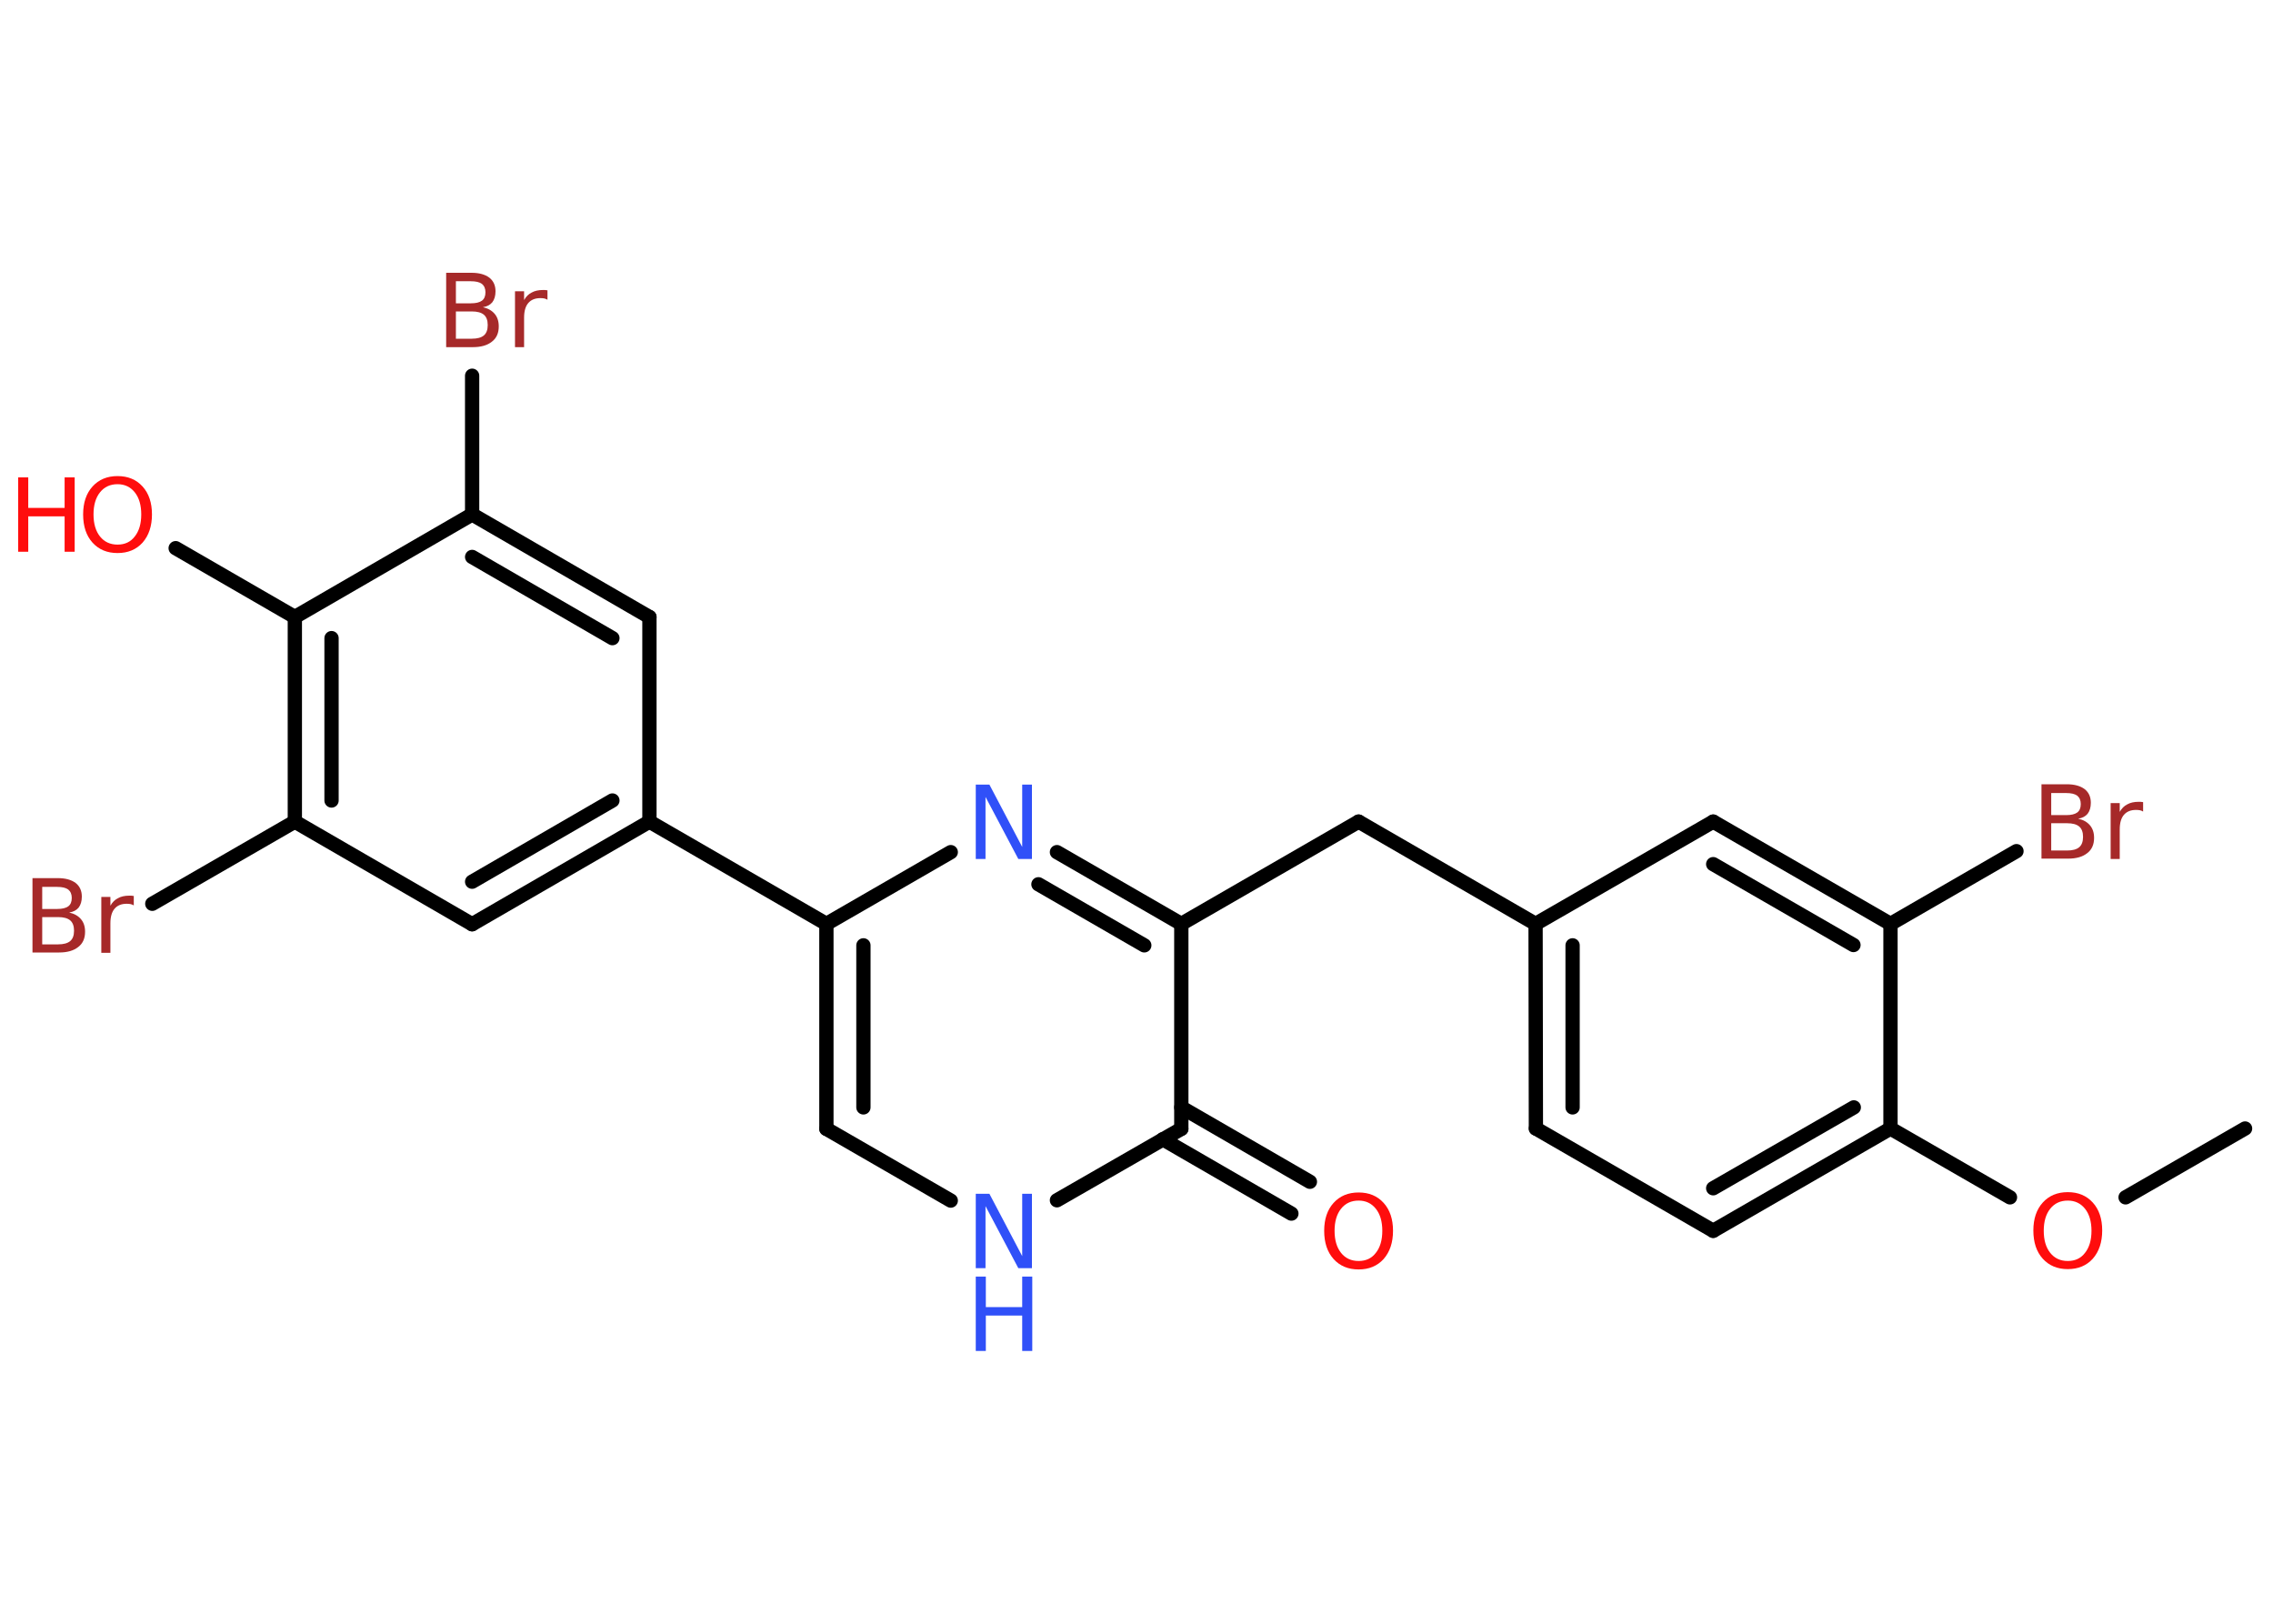 <?xml version='1.0' encoding='UTF-8'?>
<!DOCTYPE svg PUBLIC "-//W3C//DTD SVG 1.1//EN" "http://www.w3.org/Graphics/SVG/1.1/DTD/svg11.dtd">
<svg version='1.2' xmlns='http://www.w3.org/2000/svg' xmlns:xlink='http://www.w3.org/1999/xlink' width='70.0mm' height='50.0mm' viewBox='0 0 70.0 50.0'>
  <desc>Generated by the Chemistry Development Kit (http://github.com/cdk)</desc>
  <g stroke-linecap='round' stroke-linejoin='round' stroke='#000000' stroke-width='.44' fill='#FF0D0D'>
    <rect x='.0' y='.0' width='70.0' height='50.0' fill='#FFFFFF' stroke='none'/>
    <g id='mol1' class='mol'>
      <line id='mol1bnd1' class='bond' x1='69.14' y1='34.75' x2='65.46' y2='36.87'/>
      <line id='mol1bnd2' class='bond' x1='61.9' y1='36.87' x2='58.22' y2='34.75'/>
      <g id='mol1bnd3' class='bond'>
        <line x1='52.76' y1='37.9' x2='58.22' y2='34.75'/>
        <line x1='52.76' y1='36.59' x2='57.09' y2='34.1'/>
      </g>
      <line id='mol1bnd4' class='bond' x1='52.76' y1='37.9' x2='47.3' y2='34.75'/>
      <g id='mol1bnd5' class='bond'>
        <line x1='47.29' y1='28.45' x2='47.3' y2='34.75'/>
        <line x1='48.43' y1='29.11' x2='48.43' y2='34.1'/>
      </g>
      <line id='mol1bnd6' class='bond' x1='47.29' y1='28.45' x2='41.84' y2='25.3'/>
      <line id='mol1bnd7' class='bond' x1='41.84' y1='25.3' x2='36.38' y2='28.45'/>
      <g id='mol1bnd8' class='bond'>
        <line x1='36.38' y1='28.45' x2='32.55' y2='26.24'/>
        <line x1='35.24' y1='29.11' x2='31.98' y2='27.23'/>
      </g>
      <line id='mol1bnd9' class='bond' x1='29.28' y1='26.24' x2='25.45' y2='28.45'/>
      <line id='mol1bnd10' class='bond' x1='25.45' y1='28.45' x2='20.0' y2='25.3'/>
      <g id='mol1bnd11' class='bond'>
        <line x1='14.54' y1='28.46' x2='20.0' y2='25.3'/>
        <line x1='14.54' y1='27.15' x2='18.86' y2='24.65'/>
      </g>
      <line id='mol1bnd12' class='bond' x1='14.54' y1='28.46' x2='9.08' y2='25.3'/>
      <line id='mol1bnd13' class='bond' x1='9.08' y1='25.3' x2='4.69' y2='27.83'/>
      <g id='mol1bnd14' class='bond'>
        <line x1='9.08' y1='19.0' x2='9.08' y2='25.3'/>
        <line x1='10.21' y1='19.65' x2='10.21' y2='24.65'/>
      </g>
      <line id='mol1bnd15' class='bond' x1='9.08' y1='19.0' x2='5.41' y2='16.88'/>
      <line id='mol1bnd16' class='bond' x1='9.08' y1='19.0' x2='14.54' y2='15.84'/>
      <line id='mol1bnd17' class='bond' x1='14.54' y1='15.84' x2='14.54' y2='11.57'/>
      <g id='mol1bnd18' class='bond'>
        <line x1='20.0' y1='19.0' x2='14.54' y2='15.84'/>
        <line x1='18.86' y1='19.65' x2='14.54' y2='17.15'/>
      </g>
      <line id='mol1bnd19' class='bond' x1='20.0' y1='25.3' x2='20.0' y2='19.0'/>
      <g id='mol1bnd20' class='bond'>
        <line x1='25.45' y1='28.45' x2='25.45' y2='34.76'/>
        <line x1='26.59' y1='29.11' x2='26.59' y2='34.1'/>
      </g>
      <line id='mol1bnd21' class='bond' x1='25.45' y1='34.76' x2='29.28' y2='36.97'/>
      <line id='mol1bnd22' class='bond' x1='32.55' y1='36.96' x2='36.38' y2='34.76'/>
      <line id='mol1bnd23' class='bond' x1='36.38' y1='28.45' x2='36.38' y2='34.76'/>
      <g id='mol1bnd24' class='bond'>
        <line x1='36.38' y1='34.1' x2='40.34' y2='36.39'/>
        <line x1='35.81' y1='35.08' x2='39.77' y2='37.37'/>
      </g>
      <line id='mol1bnd25' class='bond' x1='47.29' y1='28.45' x2='52.76' y2='25.3'/>
      <g id='mol1bnd26' class='bond'>
        <line x1='58.22' y1='28.45' x2='52.76' y2='25.3'/>
        <line x1='57.08' y1='29.1' x2='52.76' y2='26.61'/>
      </g>
      <line id='mol1bnd27' class='bond' x1='58.22' y1='34.75' x2='58.22' y2='28.45'/>
      <line id='mol1bnd28' class='bond' x1='58.22' y1='28.45' x2='62.1' y2='26.21'/>
      <path id='mol1atm2' class='atom' d='M63.68 36.97q-.34 .0 -.54 .25q-.2 .25 -.2 .68q.0 .43 .2 .68q.2 .25 .54 .25q.34 .0 .53 -.25q.2 -.25 .2 -.68q.0 -.43 -.2 -.68q-.2 -.25 -.53 -.25zM63.68 36.71q.48 .0 .77 .32q.29 .32 .29 .86q.0 .54 -.29 .87q-.29 .32 -.77 .32q-.48 .0 -.77 -.32q-.29 -.32 -.29 -.87q.0 -.54 .29 -.86q.29 -.32 .77 -.32z' stroke='none'/>
      <path id='mol1atm9' class='atom' d='M30.05 24.16h.42l1.01 1.92v-1.92h.3v2.29h-.42l-1.01 -1.91v1.91h-.3v-2.29z' stroke='none' fill='#3050F8'/>
      <path id='mol1atm14' class='atom' d='M1.3 28.24v.84h.49q.25 .0 .37 -.1q.12 -.1 .12 -.32q.0 -.22 -.12 -.32q-.12 -.1 -.37 -.1h-.49zM1.3 27.3v.69h.46q.23 .0 .34 -.08q.11 -.08 .11 -.26q.0 -.17 -.11 -.26q-.11 -.08 -.34 -.08h-.46zM.99 27.04h.79q.35 .0 .55 .15q.19 .15 .19 .42q.0 .21 -.1 .34q-.1 .12 -.29 .15q.23 .05 .36 .2q.13 .15 .13 .39q.0 .31 -.21 .47q-.21 .17 -.59 .17h-.82v-2.29zM4.12 27.88q-.05 -.03 -.1 -.04q-.05 -.01 -.12 -.01q-.24 .0 -.37 .15q-.13 .15 -.13 .45v.91h-.28v-1.72h.28v.27q.09 -.16 .23 -.23q.14 -.08 .35 -.08q.03 .0 .06 .0q.03 .0 .08 .01v.29z' stroke='none' fill='#A62929'/>
      <g id='mol1atm16' class='atom'>
        <path d='M3.62 14.91q-.34 .0 -.54 .25q-.2 .25 -.2 .68q.0 .43 .2 .68q.2 .25 .54 .25q.34 .0 .53 -.25q.2 -.25 .2 -.68q.0 -.43 -.2 -.68q-.2 -.25 -.53 -.25zM3.62 14.66q.48 .0 .77 .32q.29 .32 .29 .86q.0 .54 -.29 .87q-.29 .32 -.77 .32q-.48 .0 -.77 -.32q-.29 -.32 -.29 -.87q.0 -.54 .29 -.86q.29 -.32 .77 -.32z' stroke='none'/>
        <path d='M.56 14.7h.31v.94h1.12v-.94h.31v2.29h-.31v-1.09h-1.12v1.09h-.31v-2.29z' stroke='none'/>
      </g>
      <path id='mol1atm18' class='atom' d='M14.04 9.59v.84h.49q.25 .0 .37 -.1q.12 -.1 .12 -.32q.0 -.22 -.12 -.32q-.12 -.1 -.37 -.1h-.49zM14.04 8.65v.69h.46q.23 .0 .34 -.08q.11 -.08 .11 -.26q.0 -.17 -.11 -.26q-.11 -.08 -.34 -.08h-.46zM13.73 8.4h.79q.35 .0 .55 .15q.19 .15 .19 .42q.0 .21 -.1 .34q-.1 .12 -.29 .15q.23 .05 .36 .2q.13 .15 .13 .39q.0 .31 -.21 .47q-.21 .17 -.59 .17h-.82v-2.29zM16.86 9.23q-.05 -.03 -.1 -.04q-.05 -.01 -.12 -.01q-.24 .0 -.37 .15q-.13 .15 -.13 .45v.91h-.28v-1.72h.28v.27q.09 -.16 .23 -.23q.14 -.08 .35 -.08q.03 .0 .06 .0q.03 .0 .08 .01v.29z' stroke='none' fill='#A62929'/>
      <g id='mol1atm21' class='atom'>
        <path d='M30.05 36.76h.42l1.01 1.92v-1.92h.3v2.29h-.42l-1.01 -1.91v1.91h-.3v-2.29z' stroke='none' fill='#3050F8'/>
        <path d='M30.05 39.31h.31v.94h1.12v-.94h.31v2.29h-.31v-1.09h-1.12v1.09h-.31v-2.29z' stroke='none' fill='#3050F8'/>
      </g>
      <path id='mol1atm23' class='atom' d='M41.84 36.97q-.34 .0 -.54 .25q-.2 .25 -.2 .68q.0 .43 .2 .68q.2 .25 .54 .25q.34 .0 .53 -.25q.2 -.25 .2 -.68q.0 -.43 -.2 -.68q-.2 -.25 -.53 -.25zM41.84 36.72q.48 .0 .77 .32q.29 .32 .29 .86q.0 .54 -.29 .87q-.29 .32 -.77 .32q-.48 .0 -.77 -.32q-.29 -.32 -.29 -.87q.0 -.54 .29 -.86q.29 -.32 .77 -.32z' stroke='none'/>
      <path id='mol1atm26' class='atom' d='M63.17 25.35v.84h.49q.25 .0 .37 -.1q.12 -.1 .12 -.32q.0 -.22 -.12 -.32q-.12 -.1 -.37 -.1h-.49zM63.17 24.41v.69h.46q.23 .0 .34 -.08q.11 -.08 .11 -.26q.0 -.17 -.11 -.26q-.11 -.08 -.34 -.08h-.46zM62.86 24.15h.79q.35 .0 .55 .15q.19 .15 .19 .42q.0 .21 -.1 .34q-.1 .12 -.29 .15q.23 .05 .36 .2q.13 .15 .13 .39q.0 .31 -.21 .47q-.21 .17 -.59 .17h-.82v-2.29zM66.0 24.99q-.05 -.03 -.1 -.04q-.05 -.01 -.12 -.01q-.24 .0 -.37 .15q-.13 .15 -.13 .45v.91h-.28v-1.72h.28v.27q.09 -.16 .23 -.23q.14 -.08 .35 -.08q.03 .0 .06 .0q.03 .0 .08 .01v.29z' stroke='none' fill='#A62929'/>
    </g>
  </g>
</svg>
